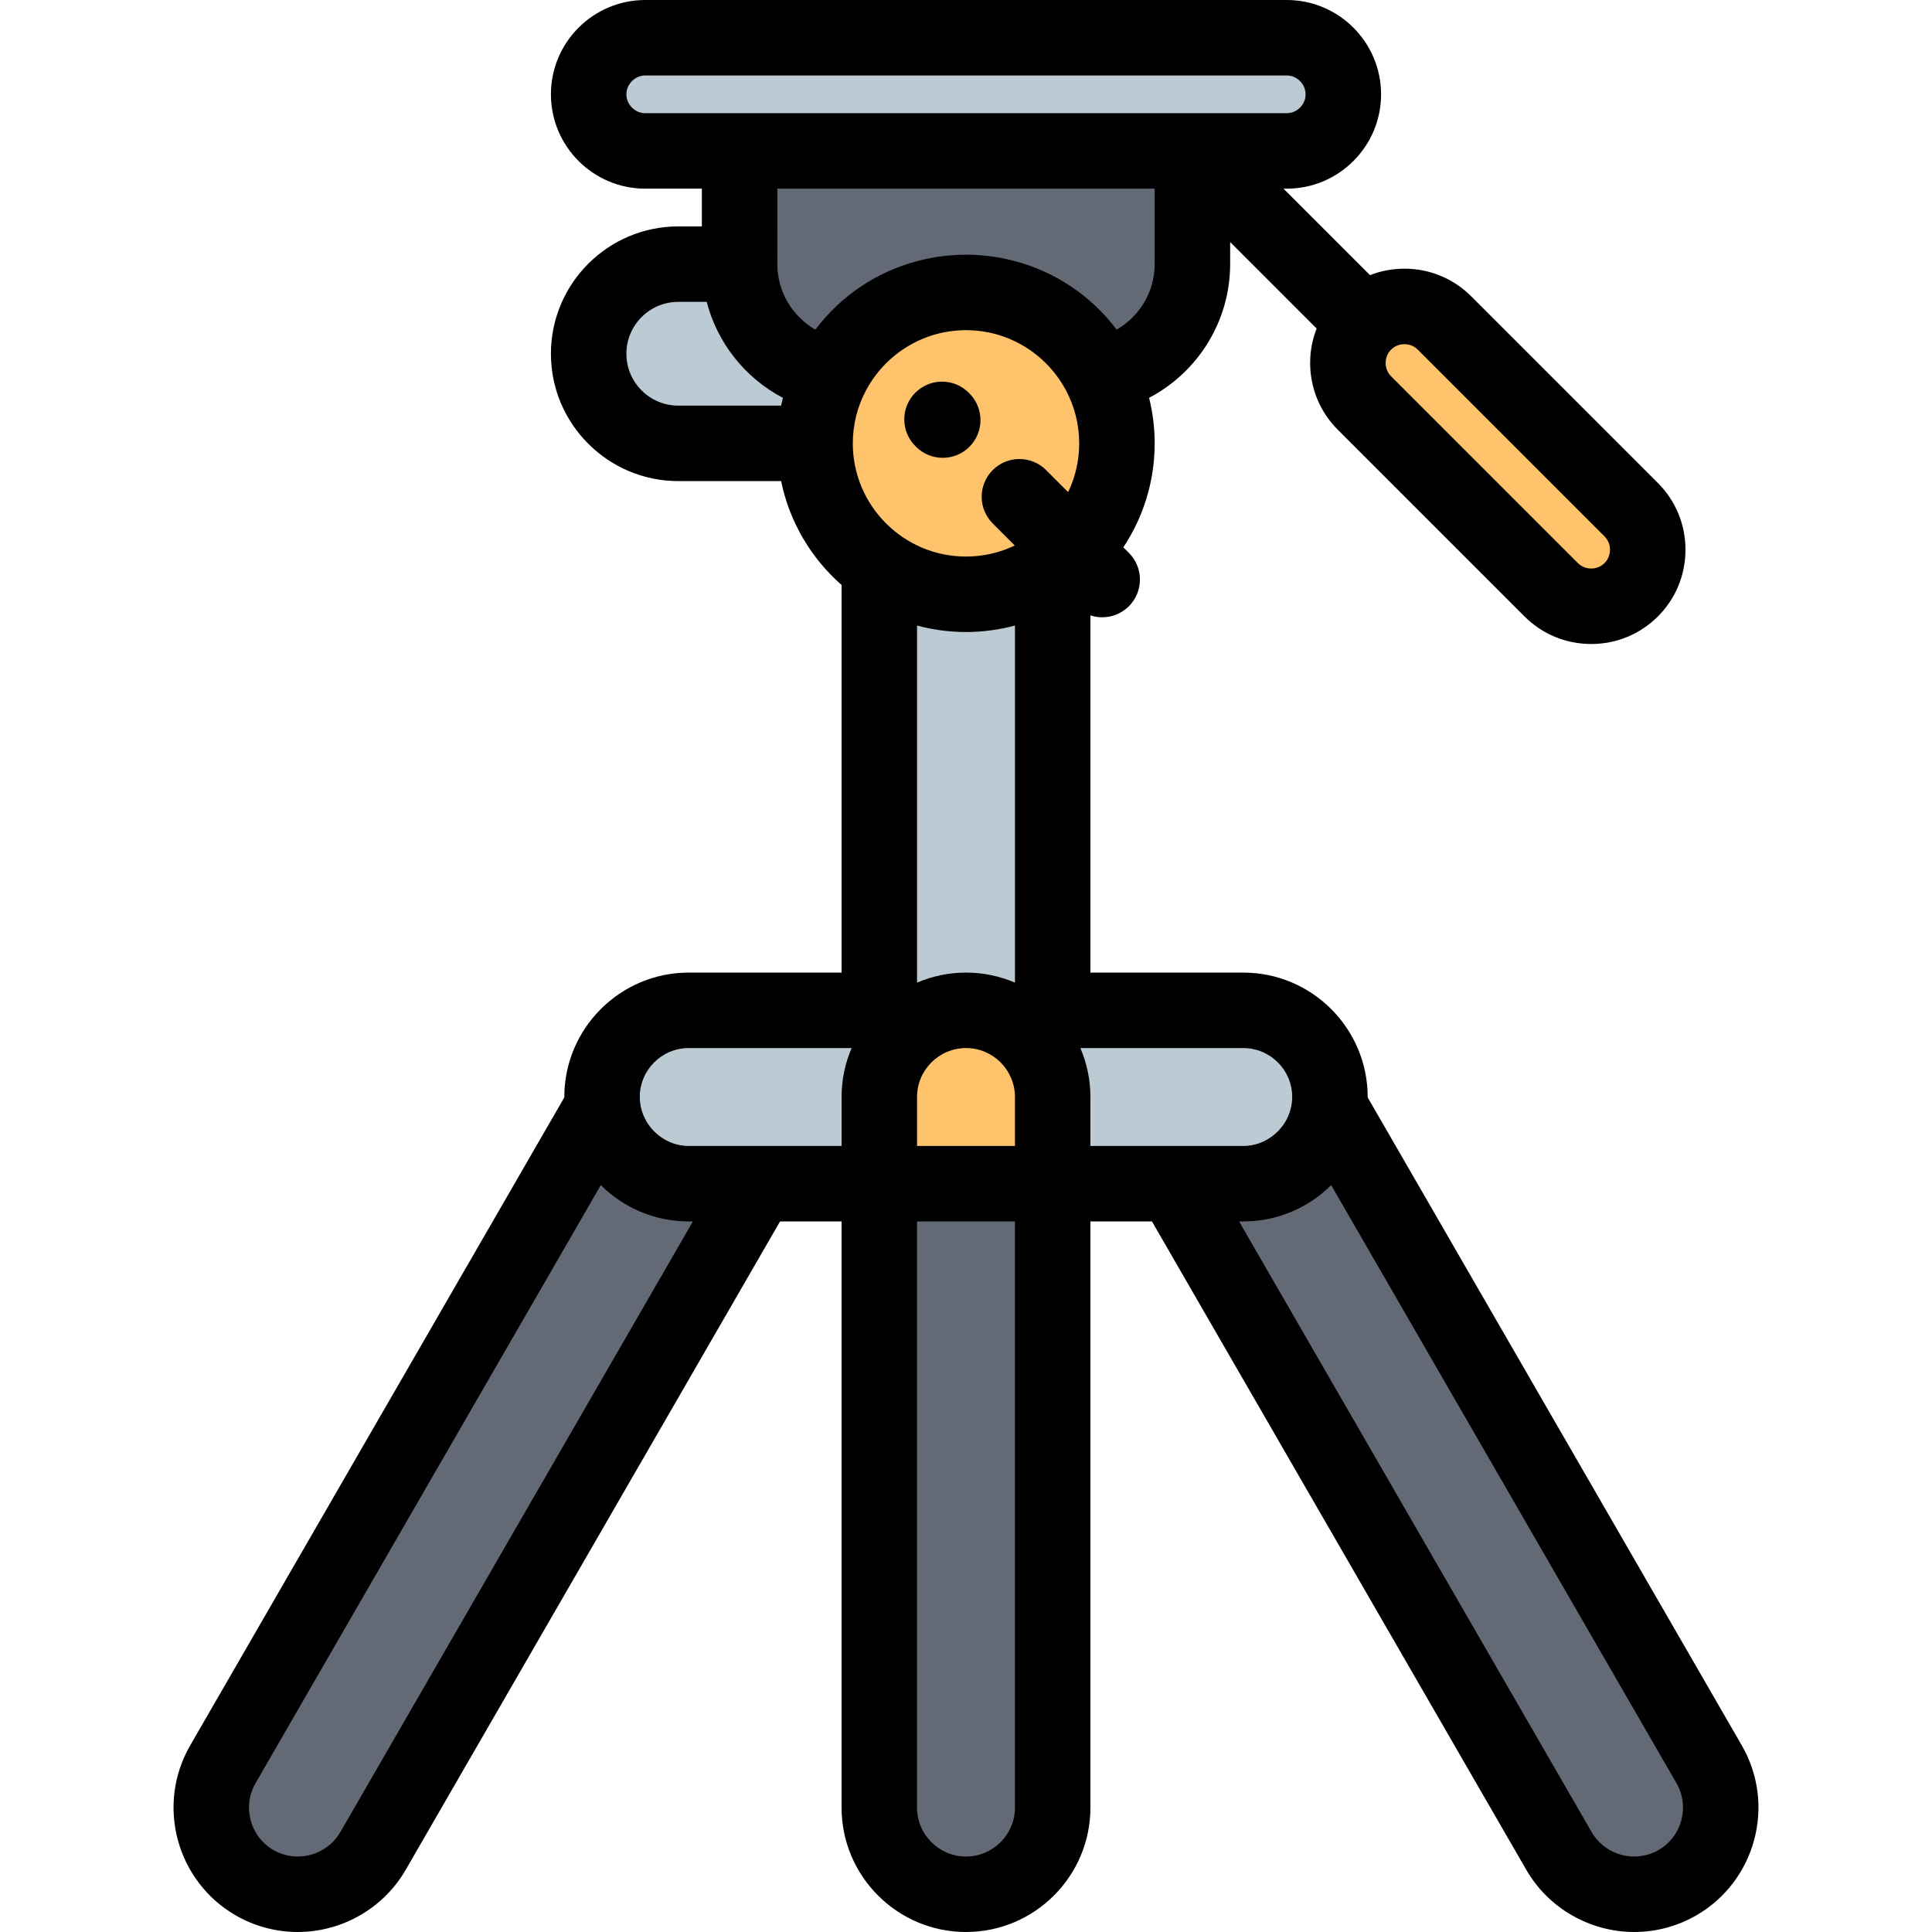 <?xml version="1.0" encoding="iso-8859-1"?>
<!-- Generator: Adobe Illustrator 19.0.0, SVG Export Plug-In . SVG Version: 6.00 Build 0)  -->
<svg version="1.1" id="Capa_1" xmlns="http://www.w3.org/2000/svg" xmlns:xlink="http://www.w3.org/1999/xlink" x="0px" y="0px"
	 viewBox="0 0 512.002 512.002" style="enable-background:new 0 0 512.002 512.002;" xml:space="preserve">
<g>
	<path style="fill:#BCCBD3;" d="M196.001,40h120h25c8.25,0,15-6.75,15-15s-6.75-15-15-15h-170c-8.25,0-15,6.75-15,15s6.75,15,15,15
		H196.001z"/>
	<path style="fill:#636A75;" d="M316.001,70V40h-120v30c0,14.549,10.498,26.766,24.291,29.449
		c6.596-13.027,20.109-21.955,35.709-21.955c15.599,0,29.112,8.928,35.706,21.955C305.503,96.764,316.001,84.549,316.001,70z"/>
	<path style="fill:#FFC36C;" d="M291.707,99.449c-6.594-13.027-20.108-21.955-35.706-21.955c-15.6,0-29.113,8.928-35.709,21.955
		c-2.744,5.42-4.291,11.551-4.291,18.045c0,13.541,6.728,25.512,17.027,32.746c6.5,4.57,14.422,7.254,22.973,7.254
		c8.549,0,16.473-2.684,22.973-7.254c1.898-1.332,3.676-2.826,5.311-4.463c7.238-7.238,11.716-17.238,11.716-28.283
		C296.001,111,294.454,104.869,291.707,99.449z"/>
	<path style="fill:#BCCBD3;" d="M220.292,99.449c-13.793-2.684-24.291-14.9-24.291-29.449h-16.253
		c-13.062,0-23.747,10.686-23.747,23.746c0,13.063,10.685,23.748,23.747,23.748h36.253C216.001,111,217.548,104.869,220.292,99.449z
		"/>
	<path style="fill:#FFC36C;" d="M361.583,106.795l49.498,49.498c5.834,5.834,15.379,5.834,21.213,0s5.834-15.381,0-21.213
		l-49.498-49.498c-5.833-5.834-15.379-5.834-21.213,0S355.749,100.961,361.583,106.795z"/>
	<path style="fill:#BCCBD3;" d="M256.001,267.748L256.001,267.748L256.001,267.748z M278.974,267.748l0.001-117.506
		c-6.501,4.568-14.425,7.252-22.974,7.252c-8.551,0-16.473-2.684-22.973-7.254v117.508h-50.506
		c-12.635,0-22.973,10.336-22.973,22.973c0,0.857,0.047,1.707,0.143,2.541c1.272,11.451,11.054,20.432,22.83,20.432h18.427h32.079
		l-0.001-22.973c0-12.637,10.338-22.973,22.974-22.973c12.635,0,22.973,10.336,22.973,22.973v22.973h32.079h18.427
		c11.776,0,21.556-8.982,22.83-20.432c0.096-0.834,0.143-1.684,0.143-2.541c0-12.635-10.338-22.973-22.973-22.973H278.974z"/>
	<path style="fill:#FFC36C;" d="M278.974,290.721c0-12.637-10.338-22.973-22.973-22.973c-12.636,0-22.974,10.336-22.974,22.973
		l0.001,22.973h45.945L278.974,290.721L278.974,290.721z"/>
	<g>
		<path style="fill:#636A75;" d="M278.974,313.693h-45.945l-0.001,165.336c0,12.635,10.338,22.973,22.974,22.973
			c12.635,0,22.973-10.338,22.973-22.973L278.974,313.693L278.974,313.693z"/>
		<path style="fill:#636A75;" d="M67.47,498.941L67.47,498.941L67.47,498.941z M98.852,490.531L200.95,313.693h-18.427
			c-11.776,0-21.558-8.98-22.83-20.432L59.062,467.559c-6.318,10.943-2.534,25.065,8.409,31.383
			C78.413,505.258,92.534,501.475,98.852,490.531z"/>
		<path style="fill:#636A75;" d="M444.532,498.941L444.532,498.941L444.532,498.941z M311.053,313.693L413.15,490.531
			c6.317,10.943,20.439,14.727,31.382,8.41c10.942-6.318,14.727-20.439,8.408-31.383L352.312,293.262
			c-1.274,11.451-11.056,20.432-22.832,20.432h-18.427V313.693z"/>
	</g>
</g>
<path d="M461.601,462.559L362.45,290.824c0-0.034,0.003-0.068,0.003-0.104c0-18.182-14.792-32.973-32.973-32.973h-40.506V163.08
	c1.013,0.333,2.067,0.509,3.123,0.509c2.559,0,5.119-0.977,7.071-2.929c3.905-3.905,3.905-10.237,0.001-14.143l-1.473-1.473
	c5.243-7.906,8.306-17.377,8.306-27.554c0-4.158-0.519-8.196-1.48-12.062c12.907-6.768,21.48-20.282,21.48-35.431V64.14l22.92,22.92
	c-3.503,8.971-1.643,19.569,5.59,26.804l49.498,49.498c4.71,4.71,10.989,7.305,17.678,7.305c6.69,0,12.967-2.595,17.678-7.305
	c4.71-4.711,7.304-10.989,7.304-17.679s-2.594-12.968-7.304-17.677l-49.498-49.497c-4.71-4.711-10.988-7.306-17.678-7.306
	c-3.178,0-6.26,0.593-9.129,1.712L340.144,50h0.857c13.785,0,25-11.215,25-25s-11.215-25-25-25h-170c-13.785,0-25,11.215-25,25
	s11.215,25,25,25h15v10h-6.253c-18.608,0-33.747,15.139-33.747,33.746c0,18.608,15.139,33.748,33.747,33.748h27.259
	c2.217,10.876,7.982,20.47,16.021,27.538v102.716h-40.506c-18.181,0-32.973,14.791-32.973,32.973c0,0.035,0.003,0.069,0.003,0.104
	L50.401,462.559c-9.091,15.745-3.677,35.952,12.07,45.044c4.985,2.877,10.663,4.398,16.419,4.398c11.79,0,22.757-6.311,28.621-16.47
	l99.211-171.838h16.305v155.336c0,18.182,14.792,32.973,32.974,32.973c18.181,0,32.973-14.791,32.973-32.973V323.693h16.306
	l99.21,171.838c5.864,10.158,16.832,16.469,28.621,16.47h0.001c5.755,0,11.433-1.521,16.42-4.399
	C465.278,498.51,470.691,478.304,461.601,462.559z M342.452,290.721c0,0.619-0.059,1.223-0.143,1.819
	c-0.784,5.48-5.107,9.887-10.434,10.922c-0.011,0.003-0.023,0.003-0.035,0.006c-0.37,0.07-0.744,0.125-1.122,0.163
	c-0.408,0.039-0.821,0.063-1.239,0.063h-40.506l0,0v-12.973c0-4.604-0.952-8.988-2.663-12.973h43.169
	C336.633,277.748,342.452,283.567,342.452,290.721z M243.027,303.693V290.72c0-7.153,5.82-12.973,12.974-12.973
	c7.153,0,12.973,5.819,12.973,12.973v12.973H243.027z M277.224,124.573c-3.905-3.903-10.237-3.904-14.142,0
	c-3.905,3.905-3.905,10.237-0.001,14.143l5.845,5.845c-3.916,1.878-8.299,2.932-12.925,2.932c-16.542,0-30-13.458-30-30
	c0-5.089,1.278-9.884,3.523-14.087c0.09-0.168,0.183-0.333,0.275-0.499c3.69-6.601,9.797-11.672,17.119-14.003
	c0.085-0.026,0.168-0.056,0.252-0.081c0.373-0.115,0.75-0.221,1.129-0.321c0.239-0.063,0.48-0.121,0.72-0.179
	c0.308-0.073,0.615-0.15,0.927-0.214c0.542-0.11,1.089-0.206,1.64-0.287c0.21-0.031,0.422-0.054,0.633-0.08
	c0.435-0.055,0.872-0.102,1.312-0.138c0.195-0.016,0.39-0.032,0.586-0.044c0.624-0.039,1.251-0.065,1.883-0.065
	c0.632,0,1.259,0.026,1.883,0.065c0.196,0.012,0.391,0.028,0.586,0.044c0.44,0.036,0.878,0.083,1.313,0.138
	c0.211,0.026,0.422,0.049,0.631,0.08c0.552,0.081,1.099,0.177,1.642,0.287c0.31,0.063,0.615,0.14,0.921,0.213
	c0.243,0.058,0.486,0.116,0.727,0.18c0.378,0.101,0.753,0.206,1.124,0.32c0.088,0.026,0.175,0.057,0.263,0.085
	c7.304,2.327,13.399,7.382,17.089,13.961c0.104,0.188,0.209,0.374,0.31,0.564c2.237,4.197,3.51,8.982,3.51,14.061
	c0,4.626-1.054,9.01-2.932,12.927L277.224,124.573z M375.725,92.653l49.5,49.499c1.257,1.257,1.445,2.754,1.445,3.533
	c0,0.78-0.188,2.277-1.447,3.536c-1.258,1.259-2.755,1.446-3.535,1.446s-2.277-0.188-3.535-1.446l-49.498-49.498
	c-1.259-1.259-1.447-2.755-1.447-3.535c0-0.78,0.188-2.276,1.447-3.535c1.258-1.259,2.755-1.446,3.536-1.446
	C372.97,91.207,374.466,91.395,375.725,92.653z M166.001,25c0-2.71,2.29-5,5-5h170c2.71,0,5,2.29,5,5s-2.29,5-5,5l0,0h-170l0,0
	C168.291,30,166.001,27.71,166.001,25z M306.001,50v20c0,7.312-3.996,13.866-10.085,17.356
	c-6.808-9.053-16.424-15.438-27.302-18.248c-0.065-0.017-0.129-0.035-0.193-0.052c-0.632-0.16-1.27-0.306-1.91-0.441
	c-0.282-0.061-0.565-0.119-0.848-0.176c-0.528-0.103-1.057-0.198-1.59-0.284c-0.418-0.068-0.838-0.127-1.26-0.184
	c-0.445-0.061-0.89-0.122-1.339-0.171c-0.552-0.061-1.108-0.104-1.665-0.146c-0.346-0.026-0.69-0.06-1.037-0.08
	c-0.919-0.05-1.841-0.08-2.772-0.08c-0.931,0-1.855,0.03-2.773,0.081c-0.345,0.019-0.687,0.053-1.031,0.078
	c-0.559,0.042-1.117,0.086-1.67,0.146c-0.448,0.049-0.892,0.11-1.336,0.171c-0.422,0.058-0.843,0.116-1.262,0.184
	c-0.532,0.086-1.061,0.182-1.588,0.284c-0.284,0.057-0.567,0.115-0.85,0.176c-0.64,0.136-1.276,0.281-1.908,0.441
	c-0.066,0.017-0.132,0.035-0.198,0.053c-10.877,2.812-20.492,9.196-27.3,18.248c-6.087-3.49-10.083-10.045-10.083-17.357V50H306.001
	z M166.001,93.746c0-7.58,6.167-13.746,13.747-13.746h7.534c2.837,10.938,10.22,20.201,20.199,25.433
	c-0.17,0.683-0.332,1.368-0.474,2.062h-27.259C172.168,107.494,166.001,101.327,166.001,93.746z M256.001,167.492
	c4.486,0,8.833-0.604,12.973-1.717v94.636c-3.984-1.712-8.369-2.663-12.973-2.663c-4.604,0-8.989,0.951-12.973,2.663v-94.636
	C247.168,166.889,251.515,167.492,256.001,167.492z M90.191,485.531c-2.303,3.99-6.633,6.47-11.3,6.47
	c-2.251,0-4.472-0.595-6.42-1.72c-6.195-3.577-8.325-11.527-4.749-17.723l91.504-158.489c5.989,5.975,14.248,9.624,23.296,9.624
	h1.106L90.191,485.531z M223.027,303.693h-40.505c-0.418,0-0.831-0.023-1.239-0.063c-0.378-0.038-0.753-0.093-1.122-0.163
	c-0.012-0.003-0.023-0.003-0.035-0.006c-5.328-1.035-9.65-5.441-10.434-10.922c-0.084-0.597-0.143-1.2-0.143-1.819
	c0-7.153,5.819-12.973,12.973-12.973h43.168c-1.712,3.984-2.663,8.369-2.663,12.973L223.027,303.693L223.027,303.693z
	 M256.001,492.002c-7.154,0-12.974-5.819-12.974-12.973V323.693h25.946v155.336C268.974,486.183,263.154,492.002,256.001,492.002z
	 M439.532,490.28c-1.949,1.126-4.169,1.721-6.42,1.721l0,0c-4.667,0-8.997-2.479-11.301-6.47l-93.437-161.838h1.106
	c9.049,0,17.308-3.649,23.296-9.624l91.504,158.489C447.857,478.754,445.727,486.704,439.532,490.28z"/>
<path d="M256.735,104.086c-3.895-3.916-10.227-3.932-14.142-0.036c-3.916,3.895-3.932,10.227-0.036,14.142l0.191,0.191
	c1.954,1.965,4.521,2.947,7.089,2.947c2.551,0,5.102-0.97,7.053-2.911c3.916-3.895,3.932-10.227,0.036-14.142L256.735,104.086z"/>
<g>
</g>
<g>
</g>
<g>
</g>
<g>
</g>
<g>
</g>
<g>
</g>
<g>
</g>
<g>
</g>
<g>
</g>
<g>
</g>
<g>
</g>
<g>
</g>
<g>
</g>
<g>
</g>
<g>
</g>
</svg>
